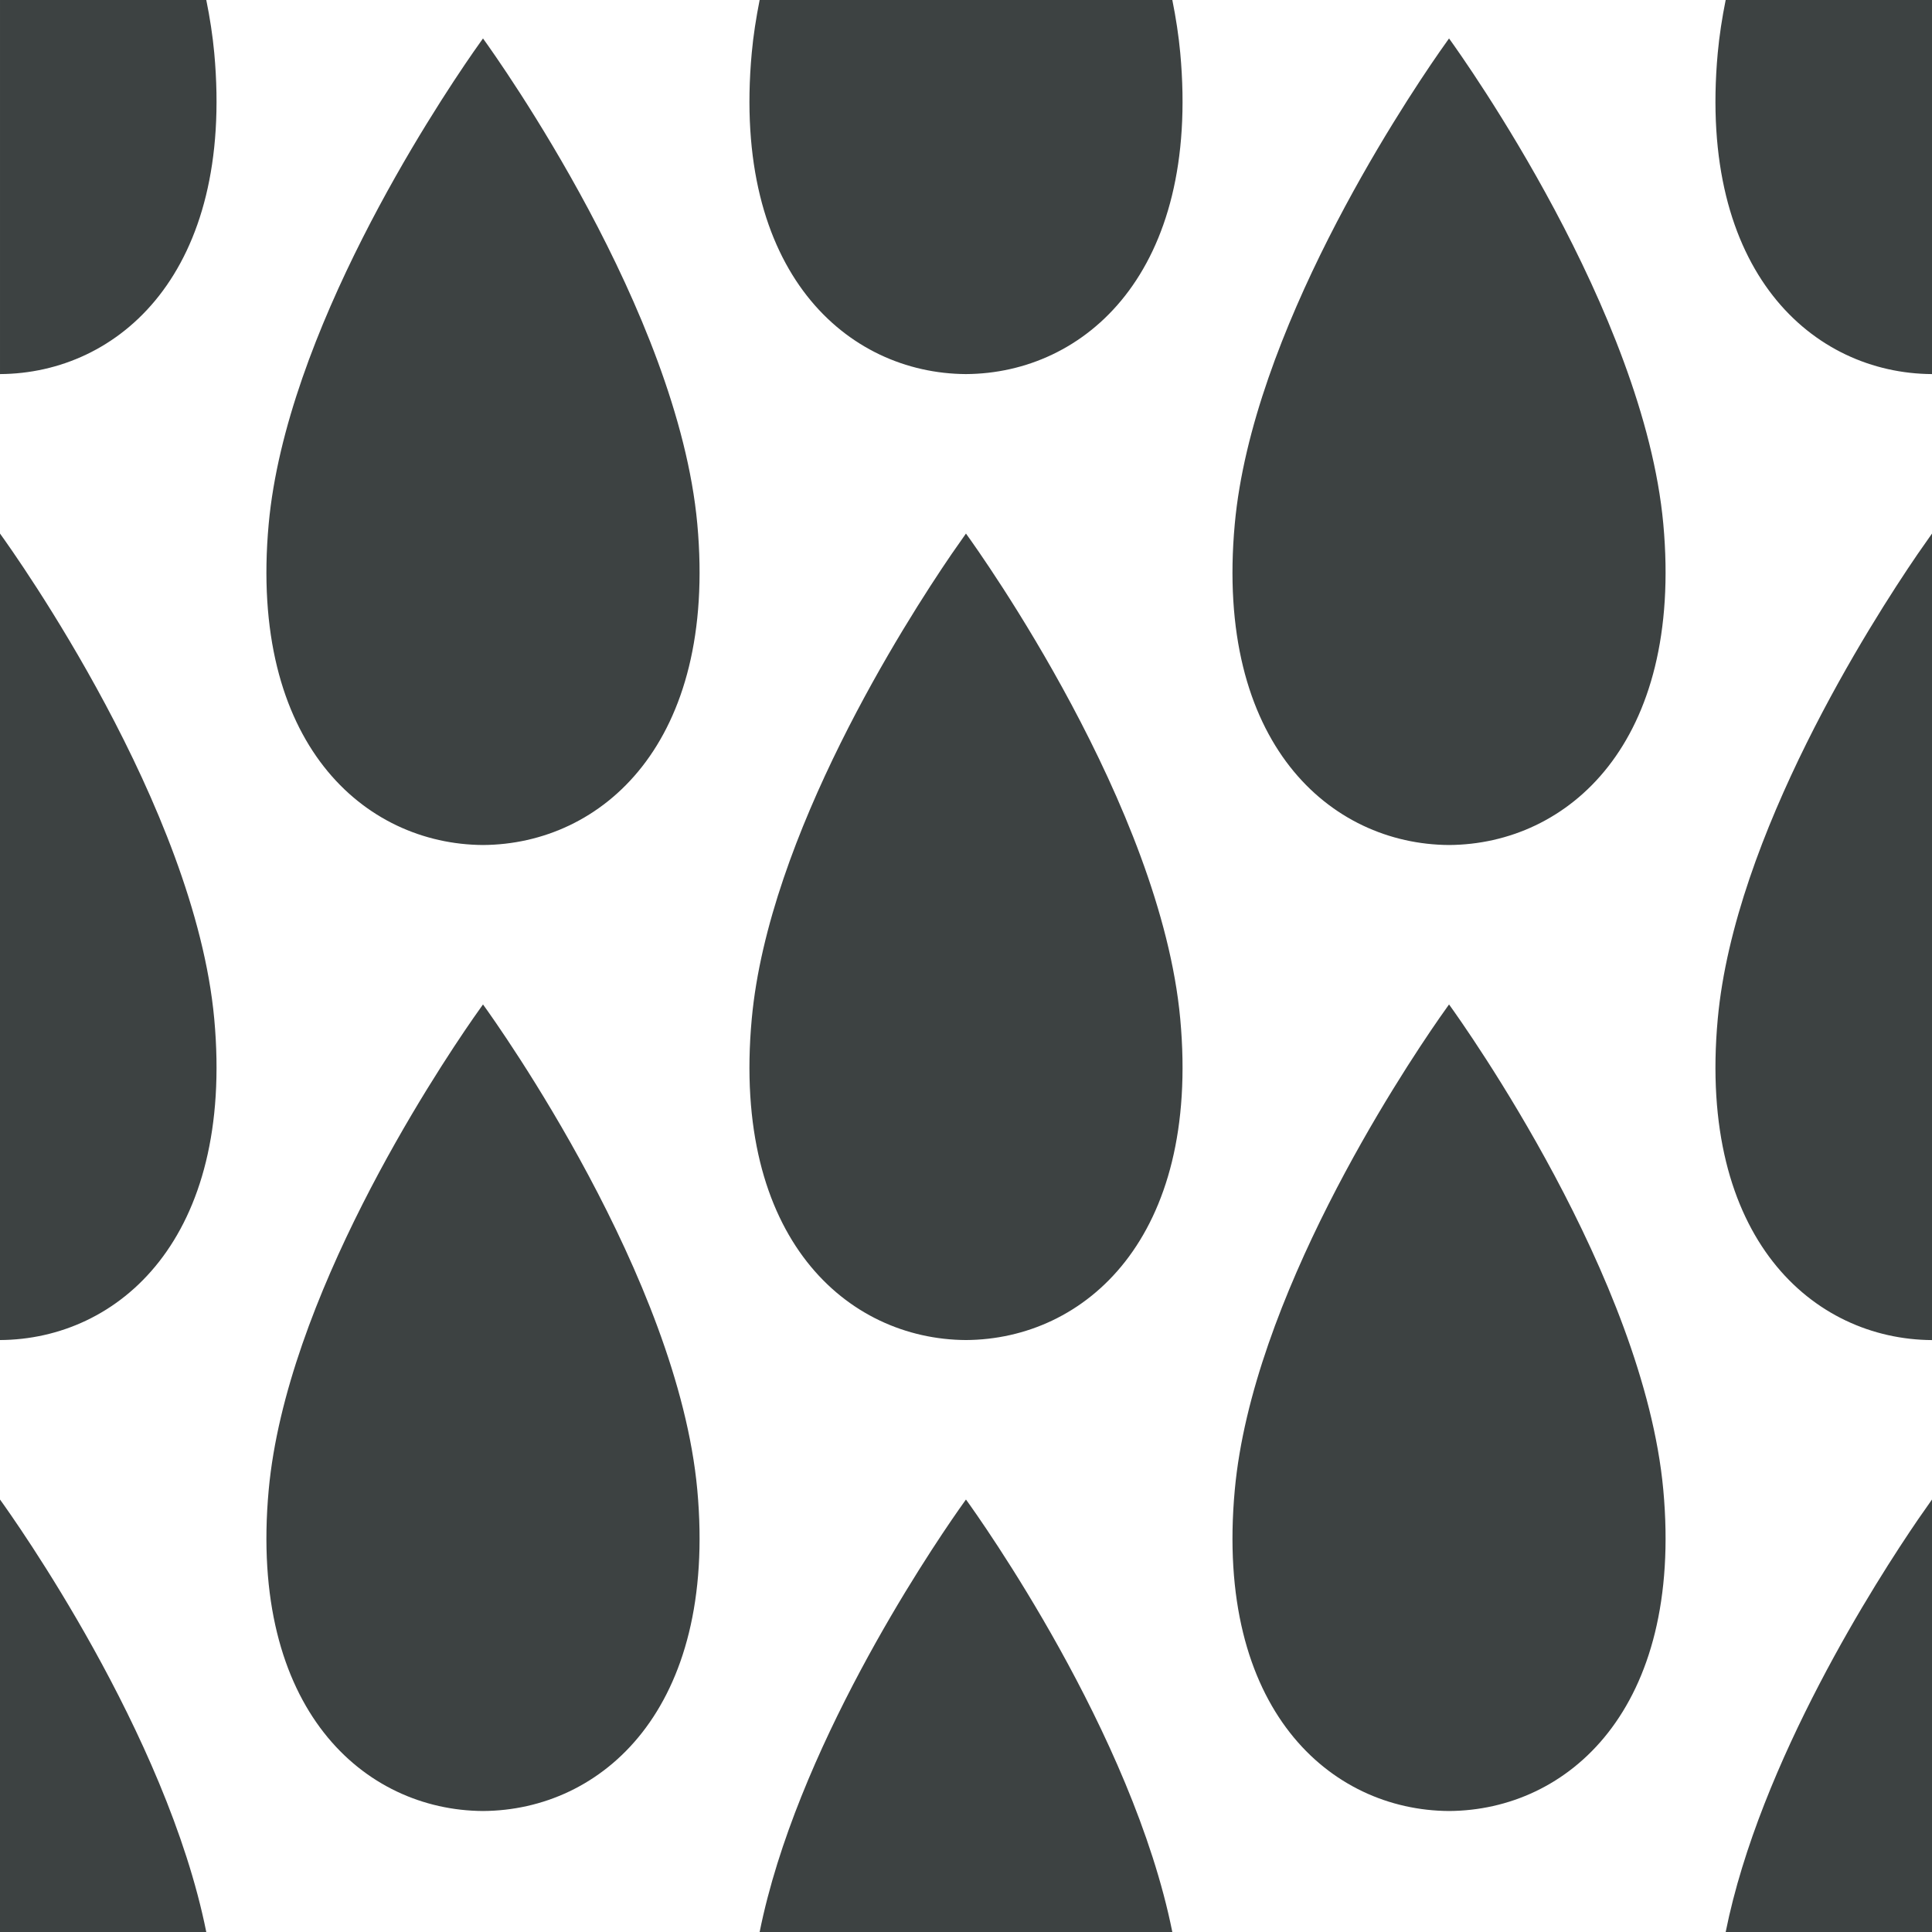 <?xml version="1.0" encoding="UTF-8"?>
<svg width="48px" height="48px" viewBox="0 0 48 48" version="1.1" xmlns="http://www.w3.org/2000/svg" xmlns:xlink="http://www.w3.org/1999/xlink">
    <title>其他-26</title>
    <g id="V1.4" stroke="none" stroke-width="1" fill="none" fill-rule="evenodd">
        <g id="形状汇集备份" transform="translate(-897, -985)" fill="#3D4242">
            <g id="其他-26" transform="translate(897, 985)">
                <path d="M5.125,0 L8.00021334e-05,0 L8.00021334e-05,9.294 C2.945,9.278 5.823,6.774 5.323,1.314 C5.283,0.882 5.215,0.442 5.125,0 Z M0,48 L5.125,48 C4.132,43.054 0.346,37.736 0,37.255 L0,48 Z M0,13.256 L0,33.293 C2.945,33.277 5.823,30.773 5.323,25.314 C4.839,20.044 0.378,13.78 0,13.256 Z M42.874,0 C42.785,0.442 42.717,0.882 42.677,1.314 C42.176,6.774 45.054,9.278 48,9.294 L48,0 L42.874,0 Z M48,48 L48,37.255 L47.659,37.742 C46.629,39.248 43.725,43.761 42.874,48 L48,48 Z M48,33.294 L48,13.256 L47.641,13.769 C46.485,15.46 43.095,20.759 42.677,25.314 C42.176,30.774 45.054,33.277 48,33.294 Z M12,24.955 L11.766,25.286 C10.755,26.743 7.111,32.28 6.676,37.014 C6.175,42.474 9.055,44.978 12,44.994 C14.945,44.978 17.824,42.474 17.324,37.014 C16.84,31.744 12.378,25.479 12,24.955 Z M12,0.955 L11.766,1.286 C10.755,2.743 7.111,8.281 6.676,13.014 C6.175,18.474 9.055,20.977 12,20.994 C14.945,20.977 17.824,18.474 17.324,13.014 C16.84,7.745 12.378,1.479 12,0.955 Z M29.126,0 L18.873,0 C18.786,0.442 18.716,0.882 18.677,1.314 C18.175,6.774 21.054,9.278 23.999,9.294 C26.946,9.278 29.824,6.774 29.323,1.314 C29.283,0.882 29.215,0.442 29.126,0 Z M18.873,48 L29.126,48 C28.133,43.054 24.347,37.736 23.999,37.255 L23.828,37.496 C22.998,38.683 19.778,43.496 18.873,48 Z M23.999,13.256 L23.64,13.769 C22.485,15.46 19.095,20.759 18.677,25.314 C18.175,30.773 21.054,33.277 23.999,33.293 C26.946,33.277 29.824,30.773 29.323,25.314 C28.838,20.044 24.379,13.78 23.999,13.256 Z M36.001,24.955 L35.767,25.286 C34.755,26.743 31.112,32.28 30.678,37.014 C30.175,42.474 33.055,44.978 36.001,44.994 C38.946,44.978 41.824,42.474 41.324,37.014 C40.838,31.744 36.379,25.479 36.001,24.955 Z M36.001,0.955 L35.767,1.286 C34.755,2.743 31.112,8.281 30.678,13.014 C30.175,18.474 33.055,20.977 36.001,20.994 C38.946,20.977 41.824,18.474 41.324,13.014 C40.838,7.745 36.379,1.479 36.001,0.955 Z" id="16"></path>
            </g>
        </g>
    </g>
</svg>